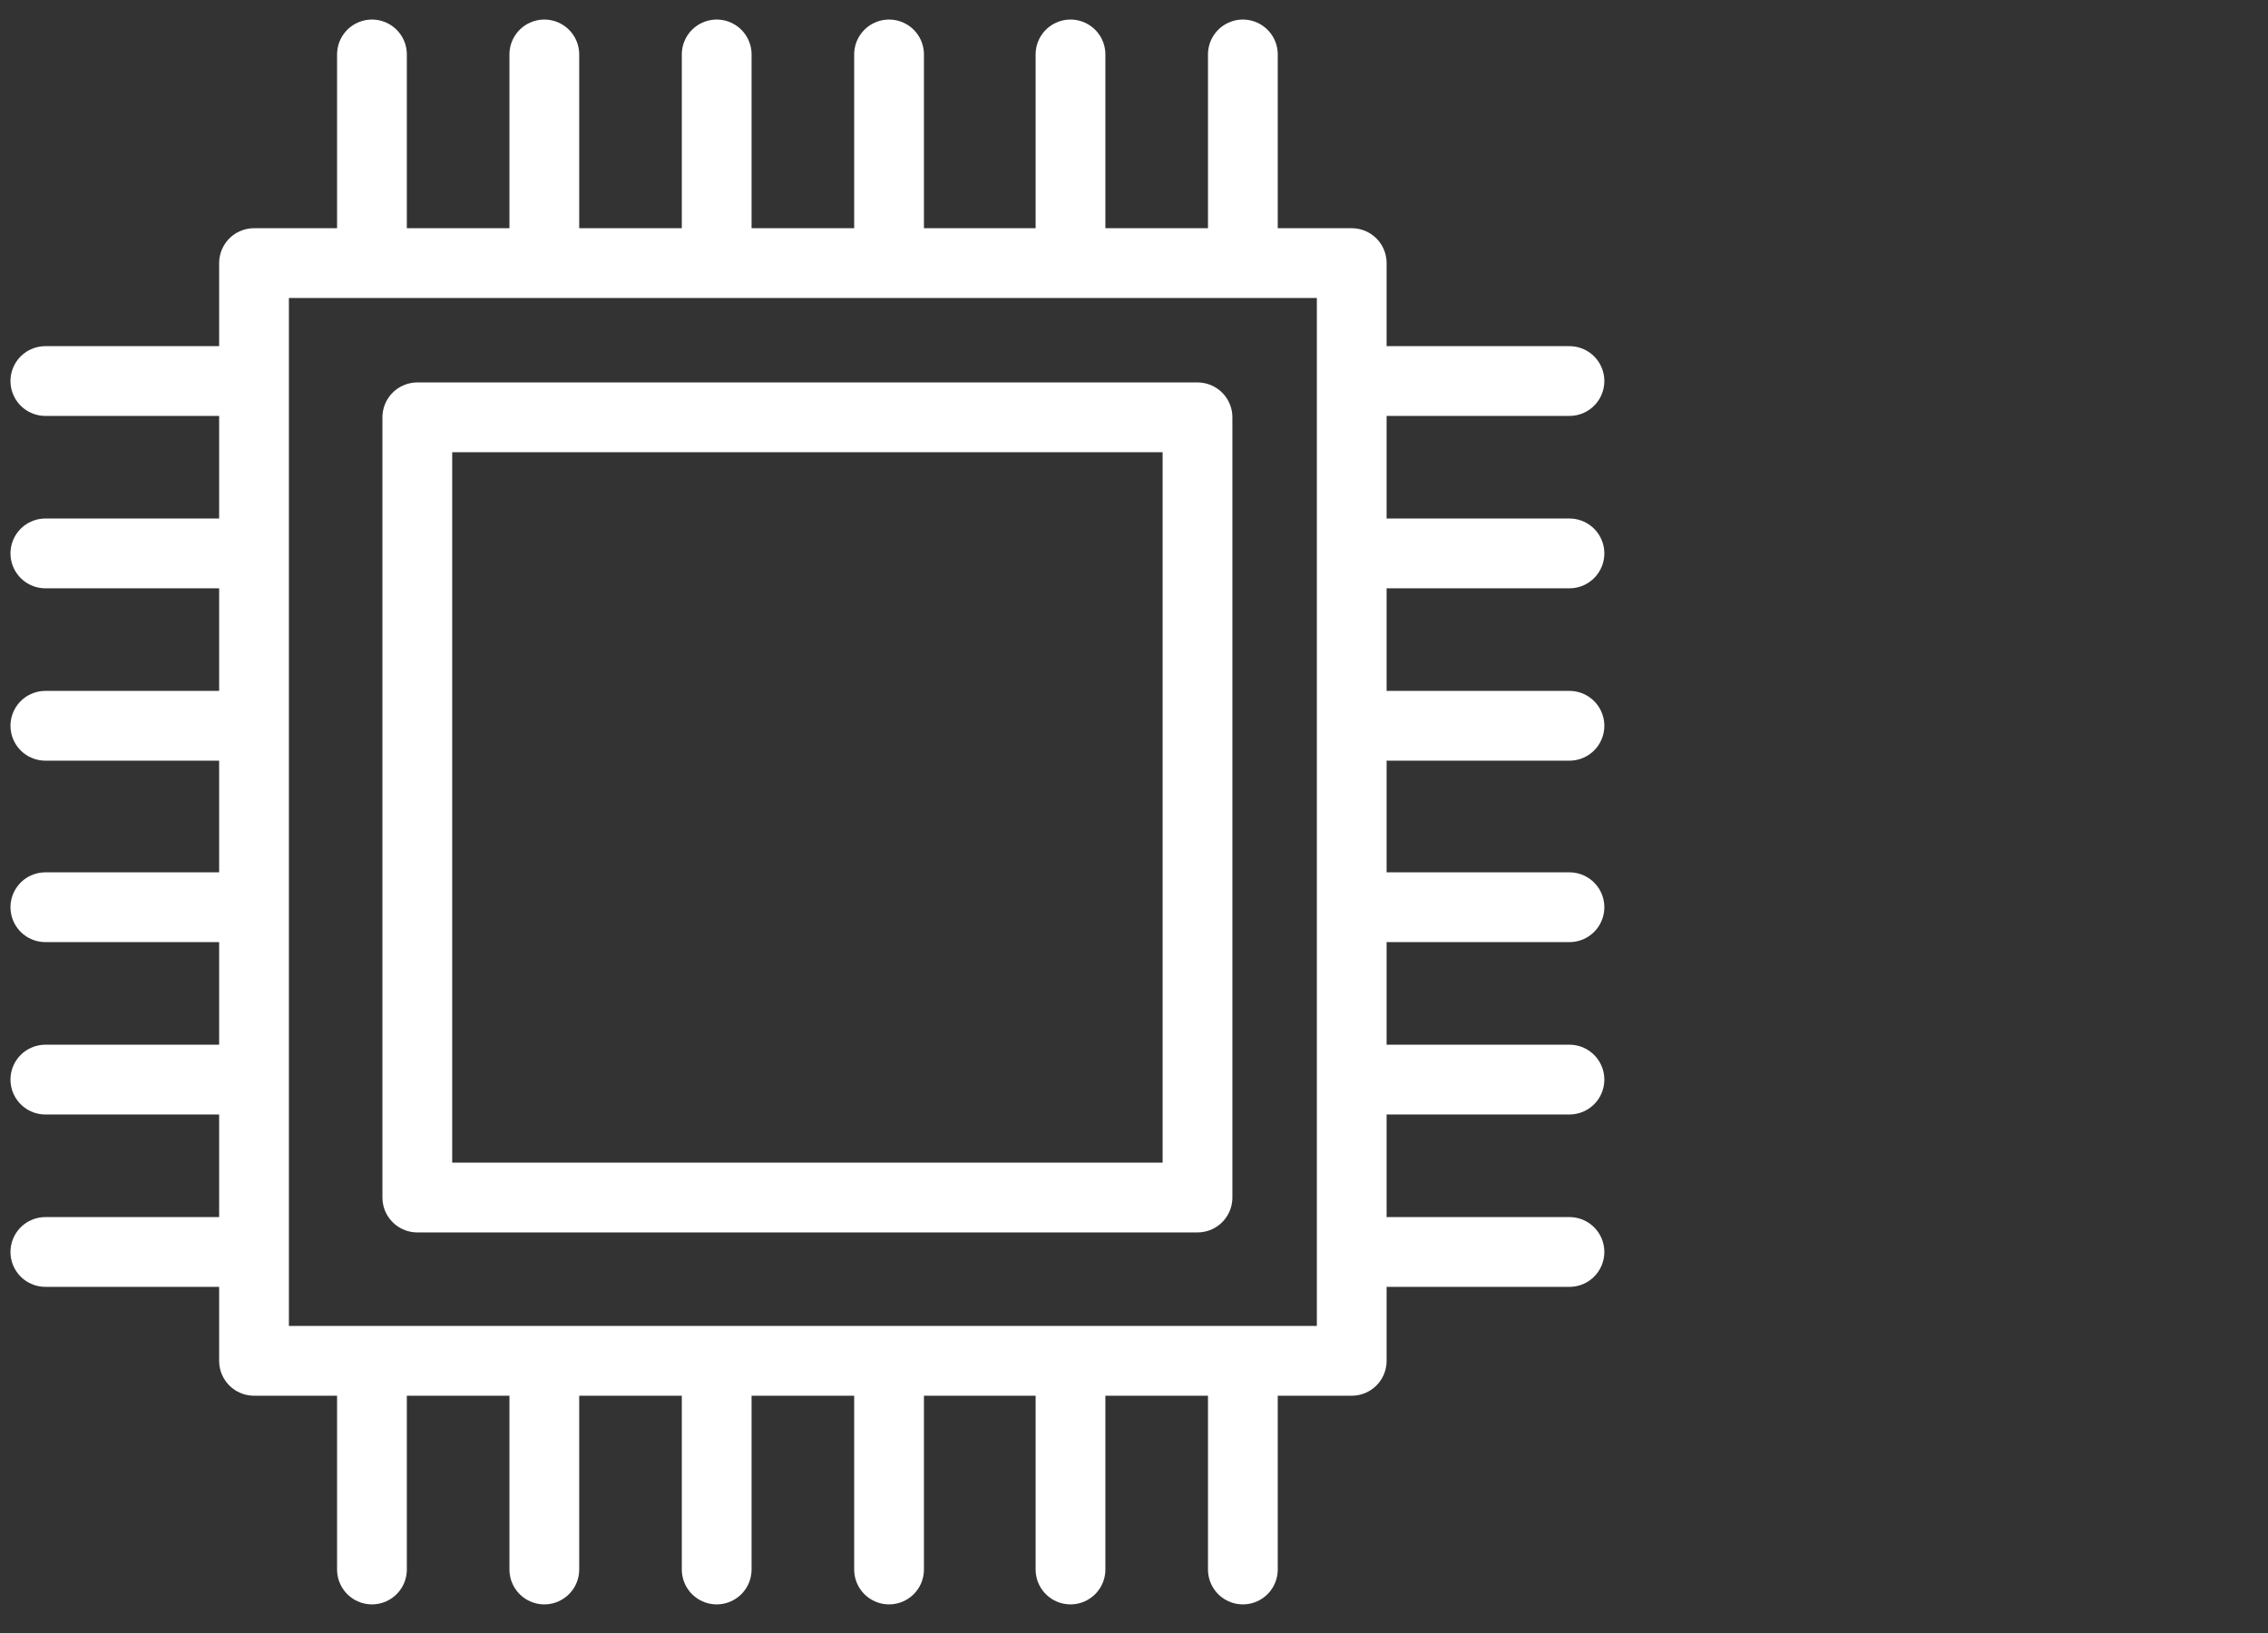 <?xml version="1.0" encoding="utf-8"?>
<!-- Generator: Adobe Illustrator 22.0.1, SVG Export Plug-In . SVG Version: 6.00 Build 0)  -->
<svg version="1.1" id="Ebene_1" xmlns="http://www.w3.org/2000/svg" xmlns:xlink="http://www.w3.org/1999/xlink" x="0px" y="0px"
	 viewBox="0 0 25 18" style="enable-background:new 0 0 25 18;" xml:space="preserve">
<rect x="0" y="0" width="25" height="18" fill="#333333" stroke="none"/>
<style type="text/css">
	.st0{fill:none;stroke:#FFFFFF;stroke-width:0.769;stroke-linejoin:round;stroke-miterlimit:10;}
	.st1{fill:none;stroke:#FFFFFF;stroke-width:0.769;stroke-linecap:round;stroke-miterlimit:10;}
</style>
<rect x="2.8" y="2.9" class="st0" width="12.1" height="12.1"/>
<rect x="4.6" y="4.6" class="st0" width="8.6" height="8.6"/>
<g>
	<line class="st1" x1="0.5" y1="4.2" x2="2.5" y2="4.2"/>
	<line class="st1" x1="0.5" y1="6.1" x2="2.5" y2="6.1"/>
	<line class="st1" x1="0.5" y1="8" x2="2.5" y2="8"/>
	<line class="st1" x1="0.5" y1="10" x2="2.5" y2="10"/>
	<line class="st1" x1="0.5" y1="11.9" x2="2.5" y2="11.9"/>
	<line class="st1" x1="0.5" y1="13.8" x2="2.5" y2="13.8"/>
</g>
<g>
	<line class="st1" x1="13.7" y1="0.6" x2="13.7" y2="2.6"/>
	<line class="st1" x1="11.8" y1="0.6" x2="11.8" y2="2.6"/>
	<line class="st1" x1="9.8" y1="0.6" x2="9.8" y2="2.6"/>
	<line class="st1" x1="7.9" y1="0.6" x2="7.9" y2="2.6"/>
	<line class="st1" x1="6" y1="0.6" x2="6" y2="2.6"/>
	<line class="st1" x1="4.1" y1="0.6" x2="4.1" y2="2.6"/>
</g>
<g>
	<line class="st1" x1="13.7" y1="15.3" x2="13.7" y2="17.3"/>
	<line class="st1" x1="11.8" y1="15.3" x2="11.8" y2="17.3"/>
	<line class="st1" x1="9.8" y1="15.3" x2="9.8" y2="17.3"/>
	<line class="st1" x1="7.9" y1="15.3" x2="7.9" y2="17.3"/>
	<line class="st1" x1="6" y1="15.3" x2="6" y2="17.3"/>
	<line class="st1" x1="4.1" y1="15.3" x2="4.1" y2="17.3"/>
</g>
<g>
	<line class="st1" x1="17.3" y1="13.8" x2="15.3" y2="13.8"/>
	<line class="st1" x1="17.3" y1="11.9" x2="15.3" y2="11.9"/>
	<line class="st1" x1="17.3" y1="10" x2="15.3" y2="10"/>
	<line class="st1" x1="17.3" y1="8" x2="15.3" y2="8"/>
	<line class="st1" x1="17.3" y1="6.1" x2="15.3" y2="6.1"/>
	<line class="st1" x1="17.3" y1="4.2" x2="15.3" y2="4.2"/>
</g>
</svg>
